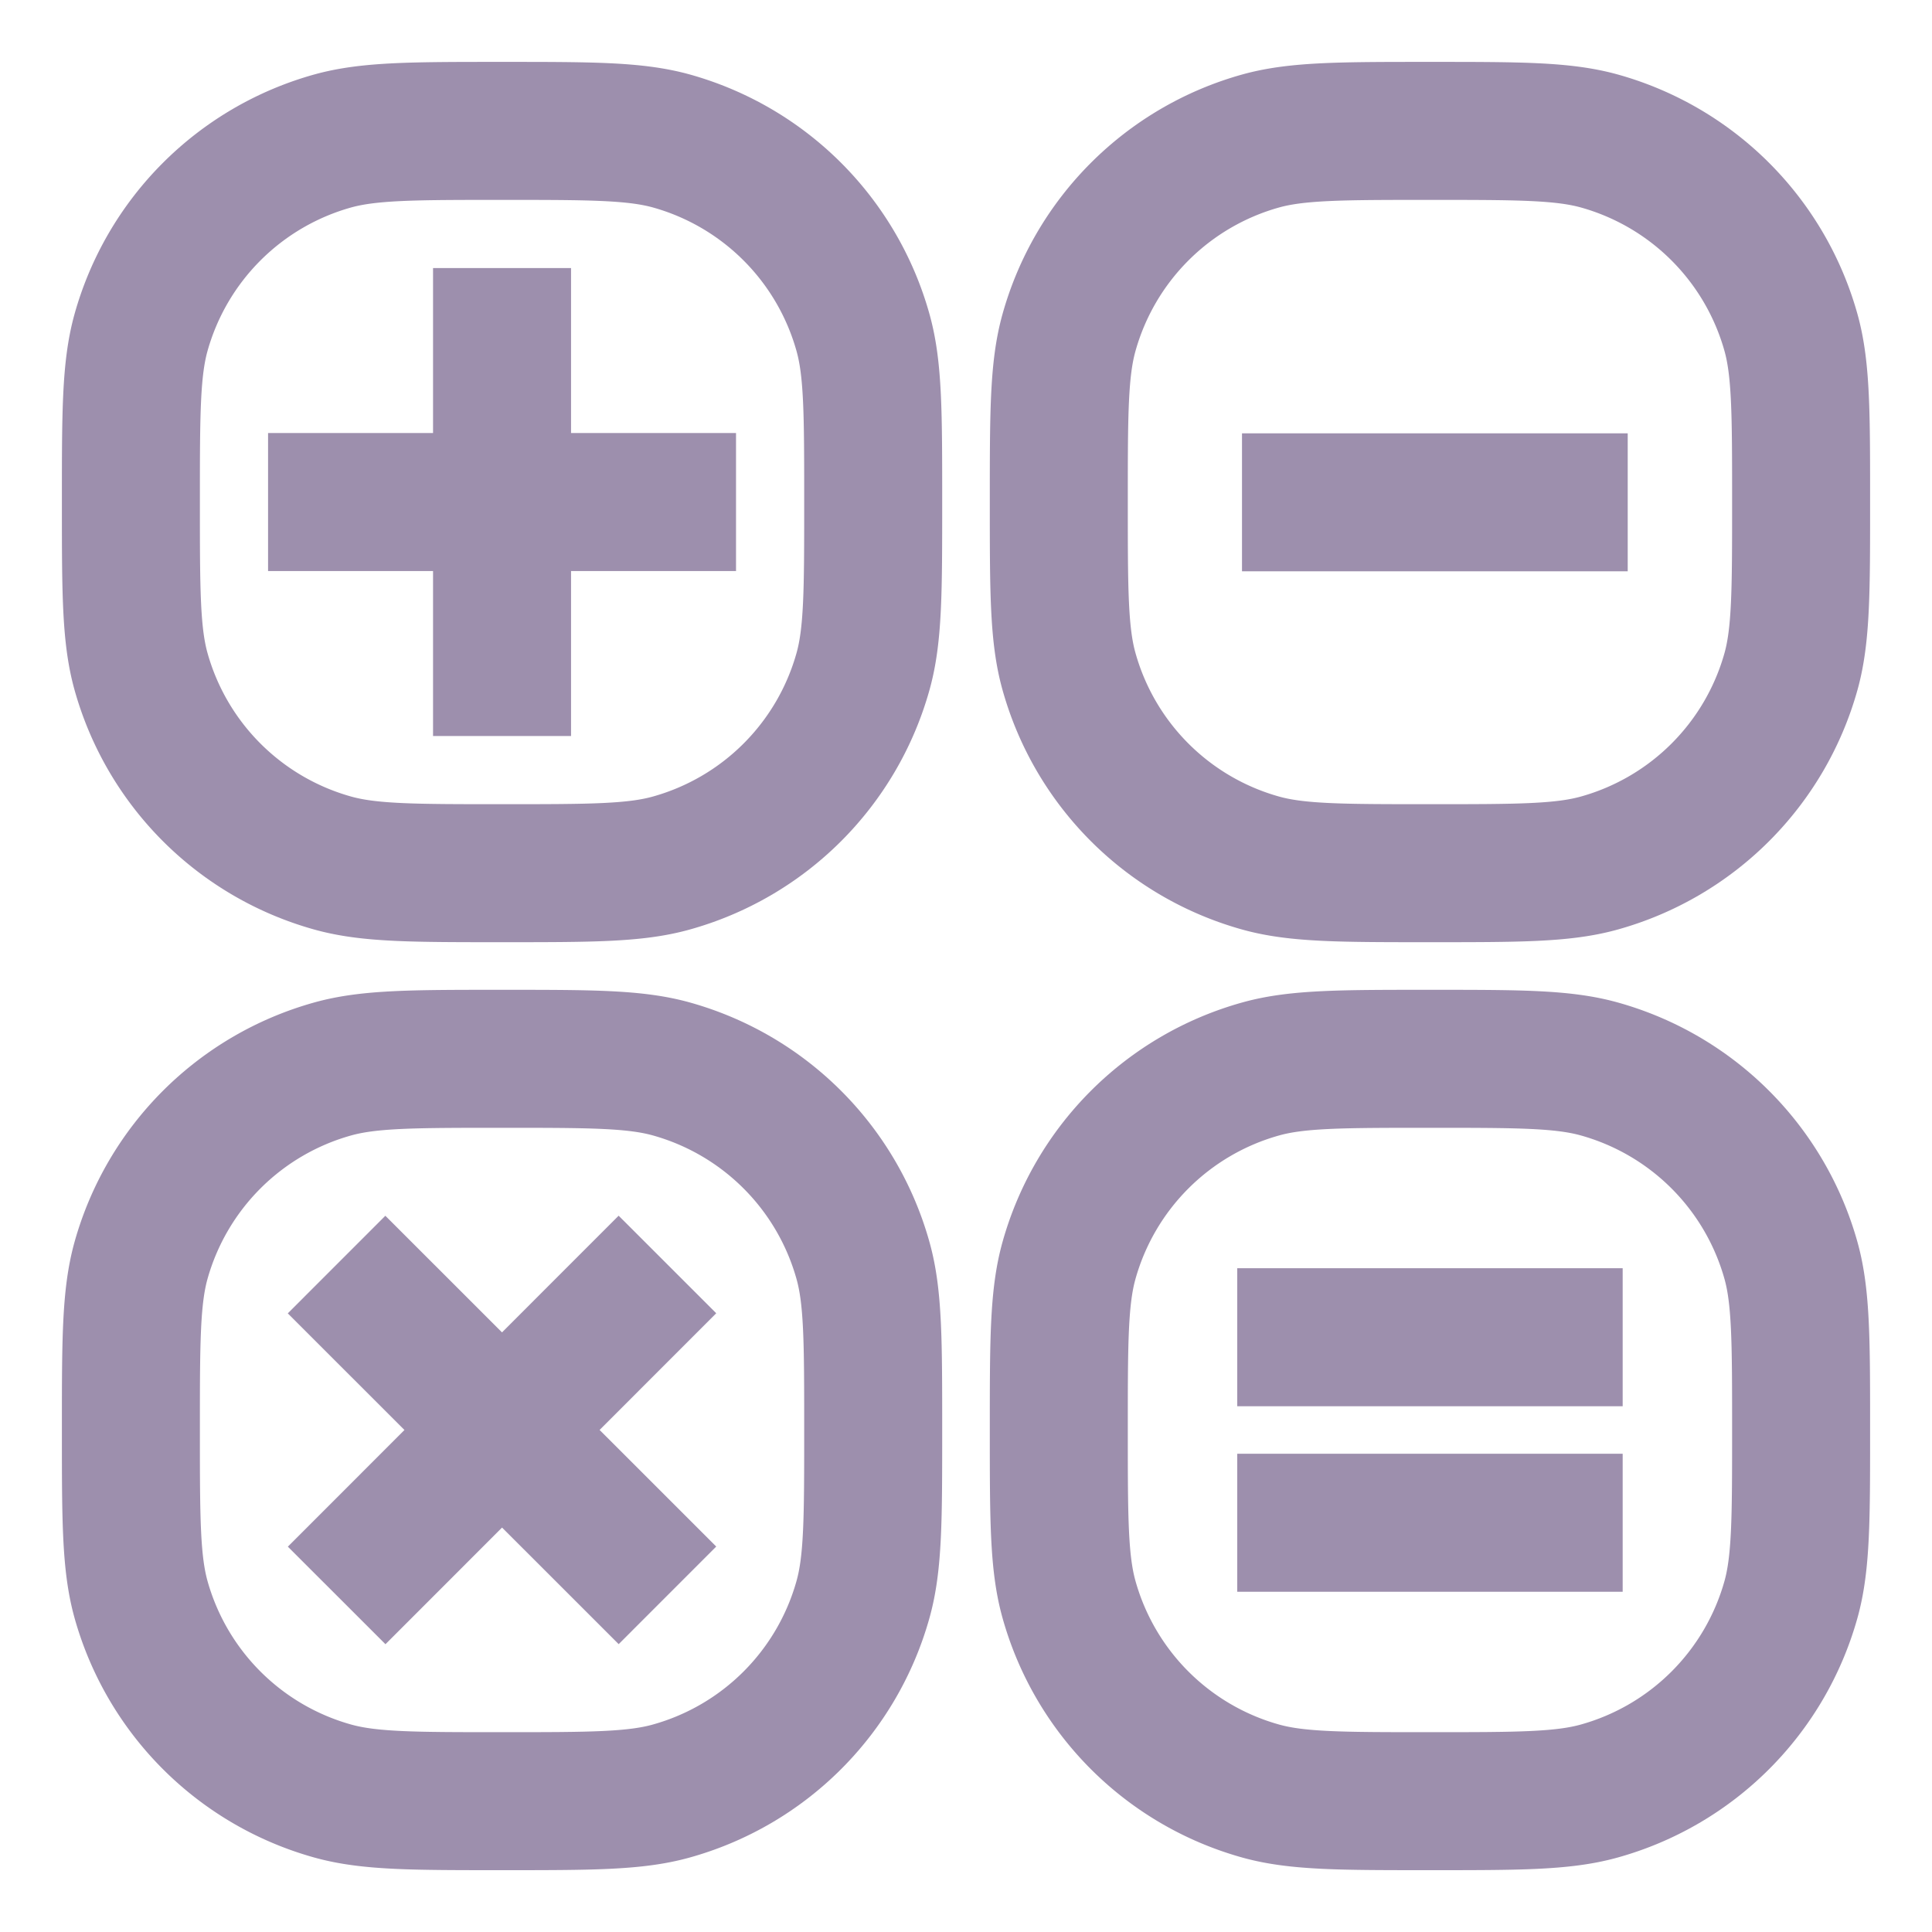 <svg xmlns="http://www.w3.org/2000/svg" width="28" height="28" fill="none" viewBox="0 0 28 28">
  <path stroke="#9D8FAD" stroke-width="2" d="M1.897 7.276c0-1.283 0-1.924.145-2.45a4 4 0 0 1 2.784-2.784c.526-.145 1.167-.145 2.45-.145 1.283 0 1.924 0 2.45.145a4 4 0 0 1 2.783 2.784c.146.526.146 1.167.146 2.45 0 1.283 0 1.924-.146 2.45a4 4 0 0 1-2.784 2.783c-.525.146-1.166.146-2.45.146-1.282 0-1.923 0-2.449-.146a4 4 0 0 1-2.784-2.784c-.145-.525-.145-1.166-.145-2.45Z"/>
  <path stroke="#9D8FAD" stroke-linecap="square" stroke-linejoin="round" stroke-width="2" d="M7.276 4.885v4.782m2.391-2.391H4.885"/>
  <path stroke="#9D8FAD" stroke-width="2" d="M15.345 20.724c0-1.283 0-1.924.146-2.45a4 4 0 0 1 2.784-2.783c.525-.146 1.166-.146 2.45-.146 1.282 0 1.923 0 2.449.146a4 4 0 0 1 2.784 2.784c.145.525.145 1.166.145 2.45 0 1.282 0 1.923-.145 2.449a4 4 0 0 1-2.784 2.784c-.526.146-1.167.146-2.45.146-1.283 0-1.924 0-2.45-.146a4 4 0 0 1-2.783-2.784c-.146-.526-.146-1.167-.146-2.45Z"/>
  <path stroke="#9D8FAD" stroke-linecap="square" stroke-linejoin="round" stroke-width="2" d="M22.517 19.38h-3.586m3.586 2.689h-3.586"/>
  <path stroke="#9D8FAD" stroke-width="2" d="M15.345 7.276c0-1.283 0-1.924.146-2.45a4 4 0 0 1 2.784-2.784c.525-.145 1.166-.145 2.45-.145 1.282 0 1.923 0 2.449.145a4 4 0 0 1 2.784 2.784c.145.526.145 1.167.145 2.45 0 1.283 0 1.924-.145 2.45a4 4 0 0 1-2.784 2.783c-.526.146-1.167.146-2.45.146-1.283 0-1.924 0-2.45-.146a4 4 0 0 1-2.783-2.784c-.146-.525-.146-1.166-.146-2.45Z"/>
  <path stroke="#9D8FAD" stroke-linecap="square" stroke-linejoin="round" stroke-width="2" d="M22.59 7.28H19"/>
  <path stroke="#9D8FAD" stroke-width="2" d="M1.897 20.724c0-1.283 0-1.924.145-2.45a4 4 0 0 1 2.784-2.783c.526-.146 1.167-.146 2.45-.146 1.283 0 1.924 0 2.45.146a4 4 0 0 1 2.783 2.784c.146.525.146 1.166.146 2.45 0 1.282 0 1.923-.146 2.449a4 4 0 0 1-2.784 2.784c-.525.146-1.166.146-2.45.146-1.282 0-1.923 0-2.449-.146a4 4 0 0 1-2.784-2.784c-.145-.526-.145-1.167-.145-2.45Z"/>
  <path stroke="#9D8FAD" stroke-linecap="square" stroke-linejoin="round" stroke-width="2" d="m5.585 19.034 3.381 3.38m0-3.381-3.38 3.382"/>
</svg>
